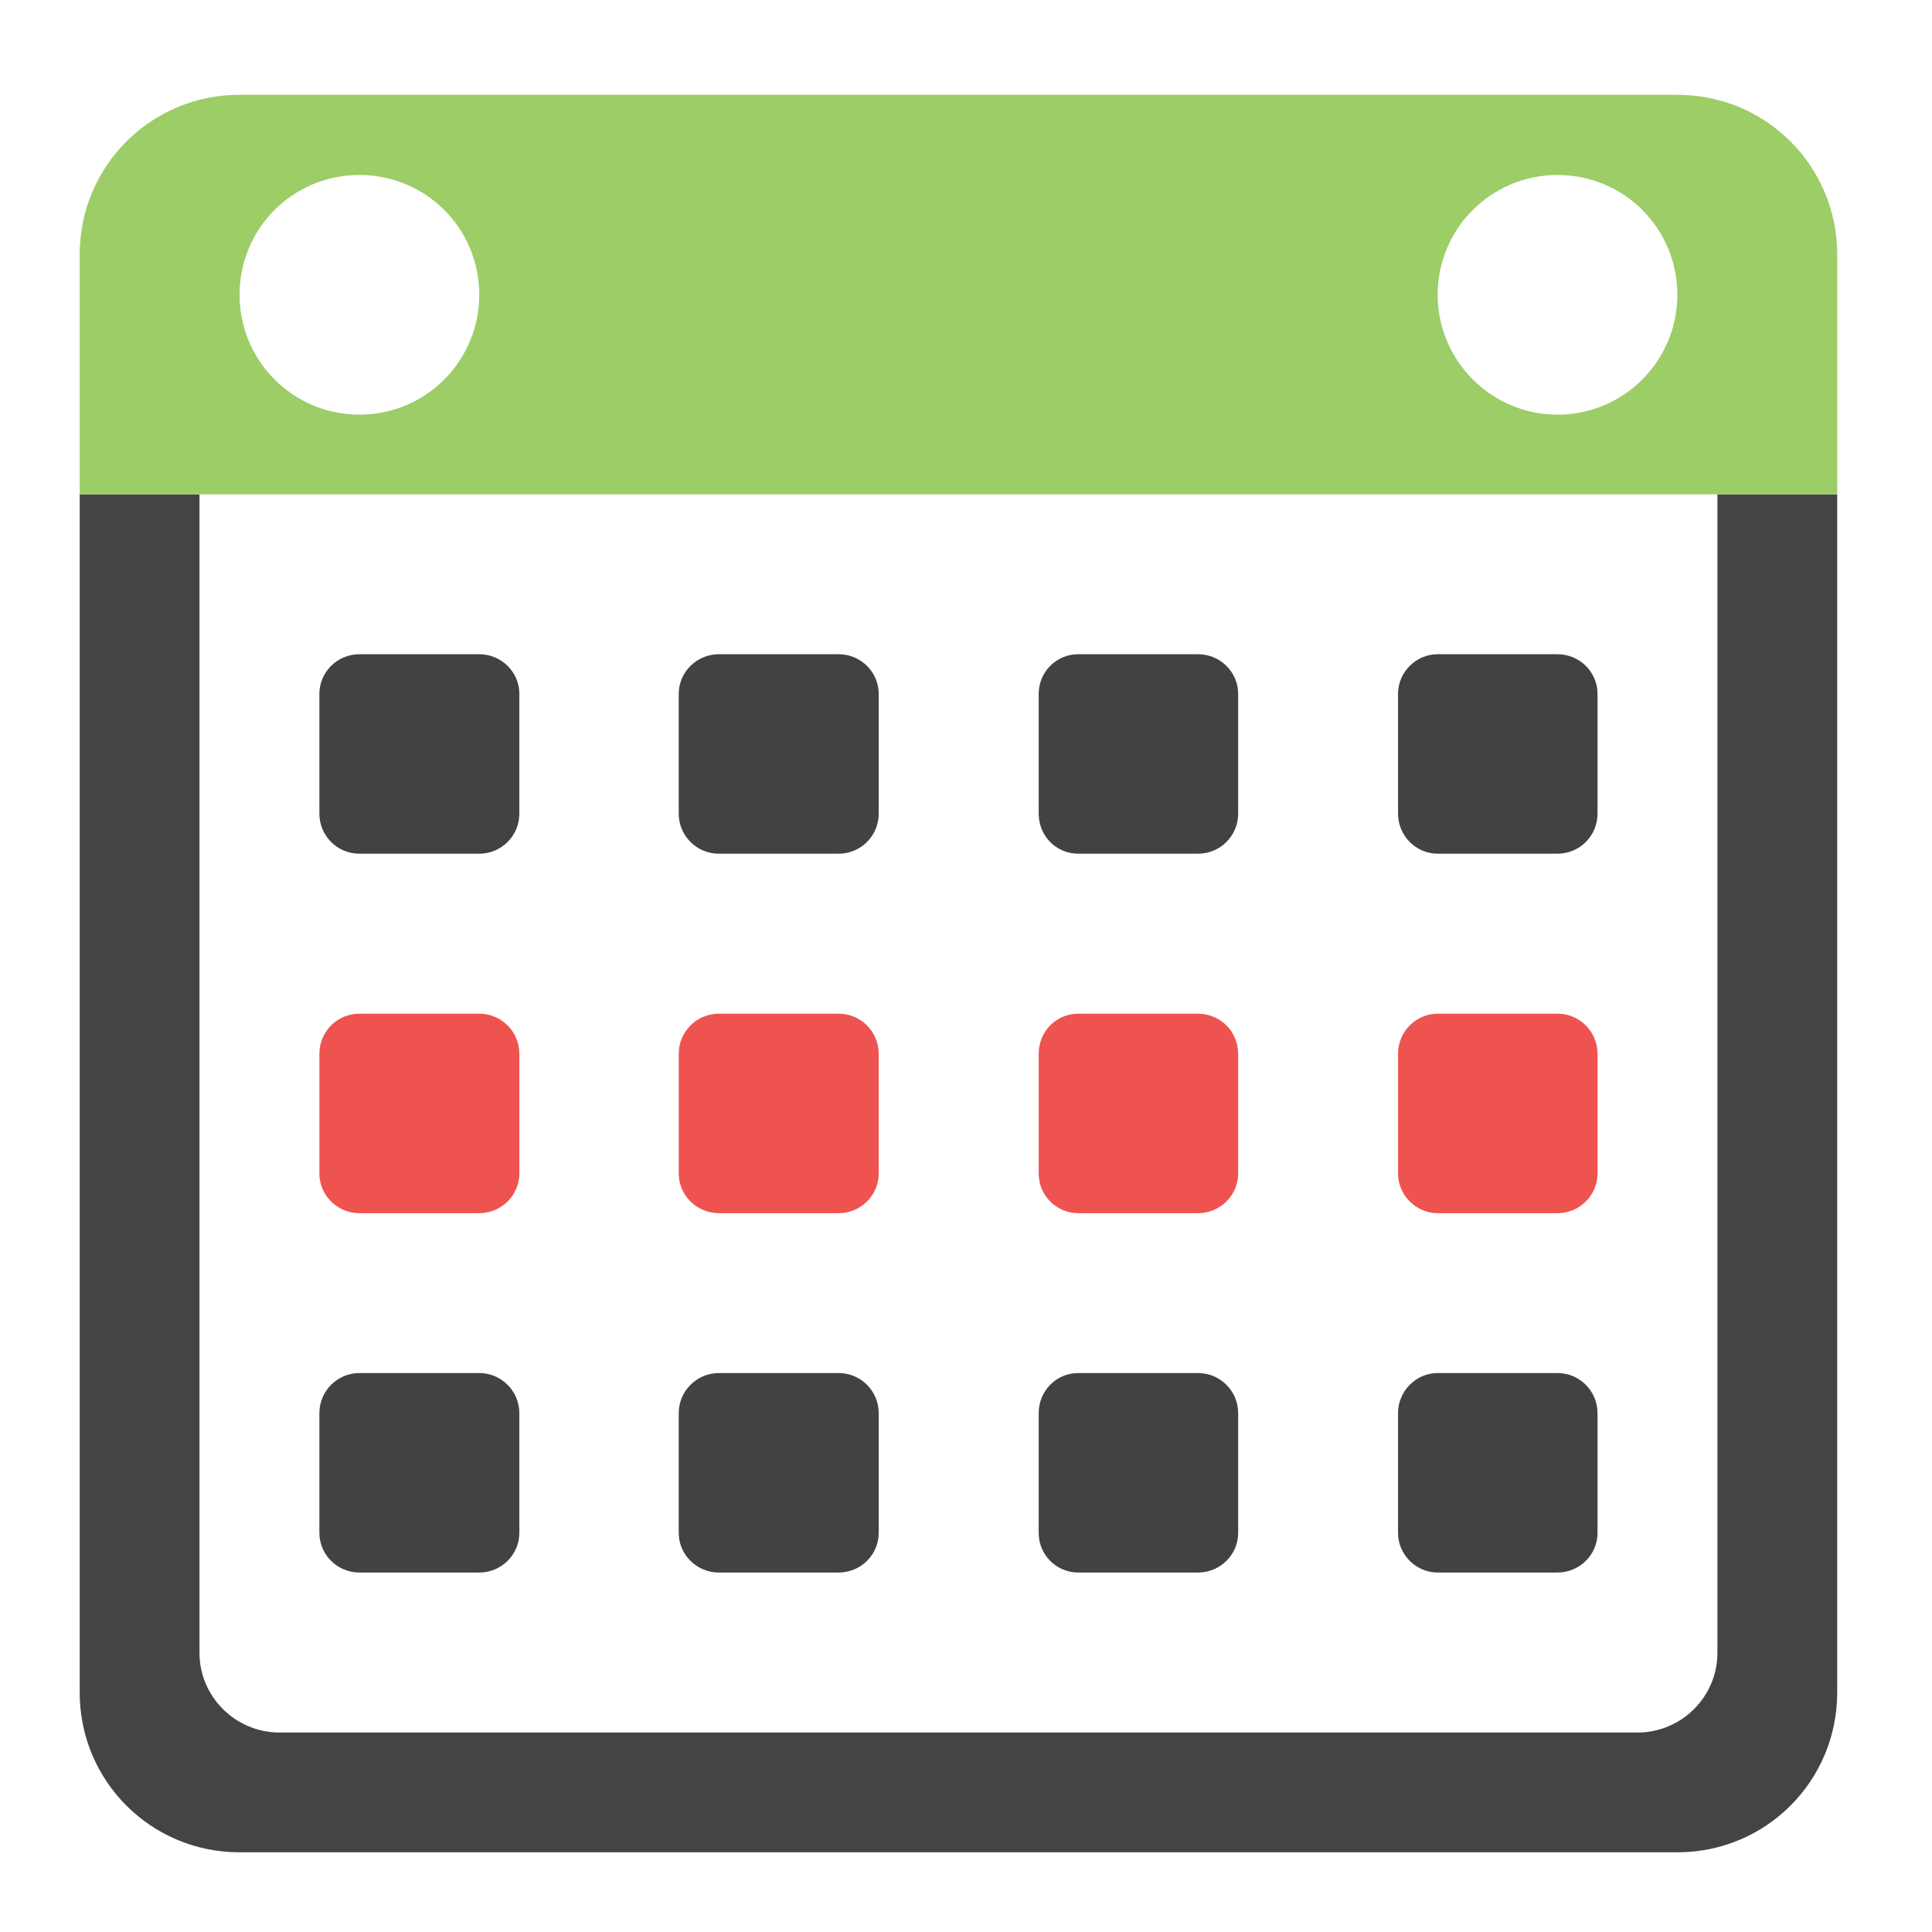 <?xml version="1.0" encoding="UTF-8"?>
<svg xmlns="http://www.w3.org/2000/svg" xmlns:xlink="http://www.w3.org/1999/xlink" width="16pt" height="16pt" viewBox="0 0 16 16" version="1.1">
<defs>
<filter id="alpha" filterUnits="objectBoundingBox" x="0%" y="0%" width="100%" height="100%">
  <feColorMatrix type="matrix" in="SourceGraphic" values="0 0 0 0 1 0 0 0 0 1 0 0 0 0 1 0 0 0 1 0"/>
</filter>
<mask id="mask0">
  <g filter="url(#alpha)">
<rect x="0" y="0" width="16" height="16" style="fill:rgb(0%,0%,0%);fill-opacity:0.988;stroke:none;"/>
  </g>
</mask>
<clipPath id="clip1">
  <rect x="0" y="0" width="16" height="16"/>
</clipPath>
<g id="surface5" clip-path="url(#clip1)">
<path style=" stroke:none;fill-rule:nonzero;fill:rgb(25.882%,25.882%,25.882%);fill-opacity:1;" d="M 0.66 4.094 L 0.66 14.016 C 0.66 14.75 1.25 15.34 1.984 15.34 L 13.891 15.34 C 14.625 15.34 15.215 14.75 15.215 14.016 L 15.215 4.094 L 14.223 4.094 L 14.223 13.688 C 14.223 14.051 13.926 14.348 13.562 14.348 L 2.316 14.348 C 1.949 14.348 1.652 14.051 1.652 13.688 L 1.652 4.094 Z M 0.66 4.094 "/>
</g>
<mask id="mask1">
  <g filter="url(#alpha)">
<rect x="0" y="0" width="16" height="16" style="fill:rgb(0%,0%,0%);fill-opacity:0.988;stroke:none;"/>
  </g>
</mask>
<clipPath id="clip2">
  <rect x="0" y="0" width="16" height="16"/>
</clipPath>
<g id="surface8" clip-path="url(#clip2)">
<path style=" stroke:none;fill-rule:nonzero;fill:rgb(61.176%,80%,39.608%);fill-opacity:1;" d="M 1.984 0.785 C 1.25 0.785 0.66 1.375 0.66 2.109 L 0.66 4.094 L 15.215 4.094 L 15.215 2.109 C 15.215 1.375 14.625 0.785 13.891 0.785 Z M 2.977 1.449 C 3.527 1.449 3.969 1.891 3.969 2.441 C 3.969 2.988 3.527 3.434 2.977 3.434 C 2.426 3.434 1.984 2.988 1.984 2.441 C 1.984 1.891 2.426 1.449 2.977 1.449 Z M 12.898 1.449 C 13.449 1.449 13.891 1.891 13.891 2.441 C 13.891 2.988 13.449 3.434 12.898 3.434 C 12.352 3.434 11.906 2.988 11.906 2.441 C 11.906 1.891 12.352 1.449 12.898 1.449 Z M 12.898 1.449 "/>
</g>
</defs>
<g id="surface1">
<use xlink:href="#surface5" mask="url(#mask0)"/>
<use xlink:href="#surface8" mask="url(#mask1)"/>
<path style=" stroke:none;fill-rule:nonzero;fill:rgb(25.882%,25.882%,25.882%);fill-opacity:1;" d="M 2.977 5.418 L 3.969 5.418 C 4.152 5.418 4.301 5.566 4.301 5.746 L 4.301 6.738 C 4.301 6.922 4.152 7.07 3.969 7.07 L 2.977 7.07 C 2.793 7.07 2.645 6.922 2.645 6.738 L 2.645 5.746 C 2.645 5.566 2.793 5.418 2.977 5.418 Z M 2.977 5.418 "/>
<path style=" stroke:none;fill-rule:nonzero;fill:rgb(25.882%,25.882%,25.882%);fill-opacity:1;" d="M 5.953 5.418 L 6.945 5.418 C 7.129 5.418 7.277 5.566 7.277 5.746 L 7.277 6.738 C 7.277 6.922 7.129 7.07 6.945 7.07 L 5.953 7.07 C 5.77 7.07 5.621 6.922 5.621 6.738 L 5.621 5.746 C 5.621 5.566 5.77 5.418 5.953 5.418 Z M 5.953 5.418 "/>
<path style=" stroke:none;fill-rule:nonzero;fill:rgb(25.882%,25.882%,25.882%);fill-opacity:1;" d="M 8.93 5.418 L 9.922 5.418 C 10.105 5.418 10.254 5.566 10.254 5.746 L 10.254 6.738 C 10.254 6.922 10.105 7.07 9.922 7.07 L 8.93 7.07 C 8.746 7.07 8.602 6.922 8.602 6.738 L 8.602 5.746 C 8.602 5.566 8.746 5.418 8.93 5.418 Z M 8.93 5.418 "/>
<path style=" stroke:none;fill-rule:nonzero;fill:rgb(25.882%,25.882%,25.882%);fill-opacity:1;" d="M 11.906 5.418 L 12.898 5.418 C 13.082 5.418 13.23 5.566 13.23 5.746 L 13.23 6.738 C 13.23 6.922 13.082 7.07 12.898 7.07 L 11.906 7.07 C 11.727 7.07 11.578 6.922 11.578 6.738 L 11.578 5.746 C 11.578 5.566 11.727 5.418 11.906 5.418 Z M 11.906 5.418 "/>
<path style=" stroke:none;fill-rule:nonzero;fill:rgb(93.725%,32.549%,31.373%);fill-opacity:1;" d="M 2.977 8.395 L 3.969 8.395 C 4.152 8.395 4.301 8.543 4.301 8.727 L 4.301 9.719 C 4.301 9.898 4.152 10.047 3.969 10.047 L 2.977 10.047 C 2.793 10.047 2.645 9.898 2.645 9.719 L 2.645 8.727 C 2.645 8.543 2.793 8.395 2.977 8.395 Z M 2.977 8.395 "/>
<path style=" stroke:none;fill-rule:nonzero;fill:rgb(93.725%,32.549%,31.373%);fill-opacity:1;" d="M 5.953 8.395 L 6.945 8.395 C 7.129 8.395 7.277 8.543 7.277 8.727 L 7.277 9.719 C 7.277 9.898 7.129 10.047 6.945 10.047 L 5.953 10.047 C 5.77 10.047 5.621 9.898 5.621 9.719 L 5.621 8.727 C 5.621 8.543 5.77 8.395 5.953 8.395 Z M 5.953 8.395 "/>
<path style=" stroke:none;fill-rule:nonzero;fill:rgb(93.725%,32.549%,31.373%);fill-opacity:1;" d="M 8.93 8.395 L 9.922 8.395 C 10.105 8.395 10.254 8.543 10.254 8.727 L 10.254 9.719 C 10.254 9.898 10.105 10.047 9.922 10.047 L 8.93 10.047 C 8.746 10.047 8.602 9.898 8.602 9.719 L 8.602 8.727 C 8.602 8.543 8.746 8.395 8.93 8.395 Z M 8.93 8.395 "/>
<path style=" stroke:none;fill-rule:nonzero;fill:rgb(93.725%,32.549%,31.373%);fill-opacity:1;" d="M 11.906 8.395 L 12.898 8.395 C 13.082 8.395 13.23 8.543 13.23 8.727 L 13.23 9.719 C 13.23 9.898 13.082 10.047 12.898 10.047 L 11.906 10.047 C 11.727 10.047 11.578 9.898 11.578 9.719 L 11.578 8.727 C 11.578 8.543 11.727 8.395 11.906 8.395 Z M 11.906 8.395 "/>
<path style=" stroke:none;fill-rule:nonzero;fill:rgb(25.882%,25.882%,25.882%);fill-opacity:1;" d="M 2.977 11.371 L 3.969 11.371 C 4.152 11.371 4.301 11.52 4.301 11.703 L 4.301 12.695 C 4.301 12.875 4.152 13.023 3.969 13.023 L 2.977 13.023 C 2.793 13.023 2.645 12.875 2.645 12.695 L 2.645 11.703 C 2.645 11.52 2.793 11.371 2.977 11.371 Z M 2.977 11.371 "/>
<path style=" stroke:none;fill-rule:nonzero;fill:rgb(25.882%,25.882%,25.882%);fill-opacity:1;" d="M 5.953 11.371 L 6.945 11.371 C 7.129 11.371 7.277 11.52 7.277 11.703 L 7.277 12.695 C 7.277 12.875 7.129 13.023 6.945 13.023 L 5.953 13.023 C 5.77 13.023 5.621 12.875 5.621 12.695 L 5.621 11.703 C 5.621 11.52 5.77 11.371 5.953 11.371 Z M 5.953 11.371 "/>
<path style=" stroke:none;fill-rule:nonzero;fill:rgb(25.882%,25.882%,25.882%);fill-opacity:1;" d="M 8.93 11.371 L 9.922 11.371 C 10.105 11.371 10.254 11.52 10.254 11.703 L 10.254 12.695 C 10.254 12.875 10.105 13.023 9.922 13.023 L 8.93 13.023 C 8.746 13.023 8.602 12.875 8.602 12.695 L 8.602 11.703 C 8.602 11.52 8.746 11.371 8.93 11.371 Z M 8.93 11.371 "/>
<path style=" stroke:none;fill-rule:nonzero;fill:rgb(25.882%,25.882%,25.882%);fill-opacity:1;" d="M 11.906 11.371 L 12.898 11.371 C 13.082 11.371 13.23 11.52 13.23 11.703 L 13.23 12.695 C 13.23 12.875 13.082 13.023 12.898 13.023 L 11.906 13.023 C 11.727 13.023 11.578 12.875 11.578 12.695 L 11.578 11.703 C 11.578 11.52 11.727 11.371 11.906 11.371 Z M 11.906 11.371 "/>
</g>
</svg>
